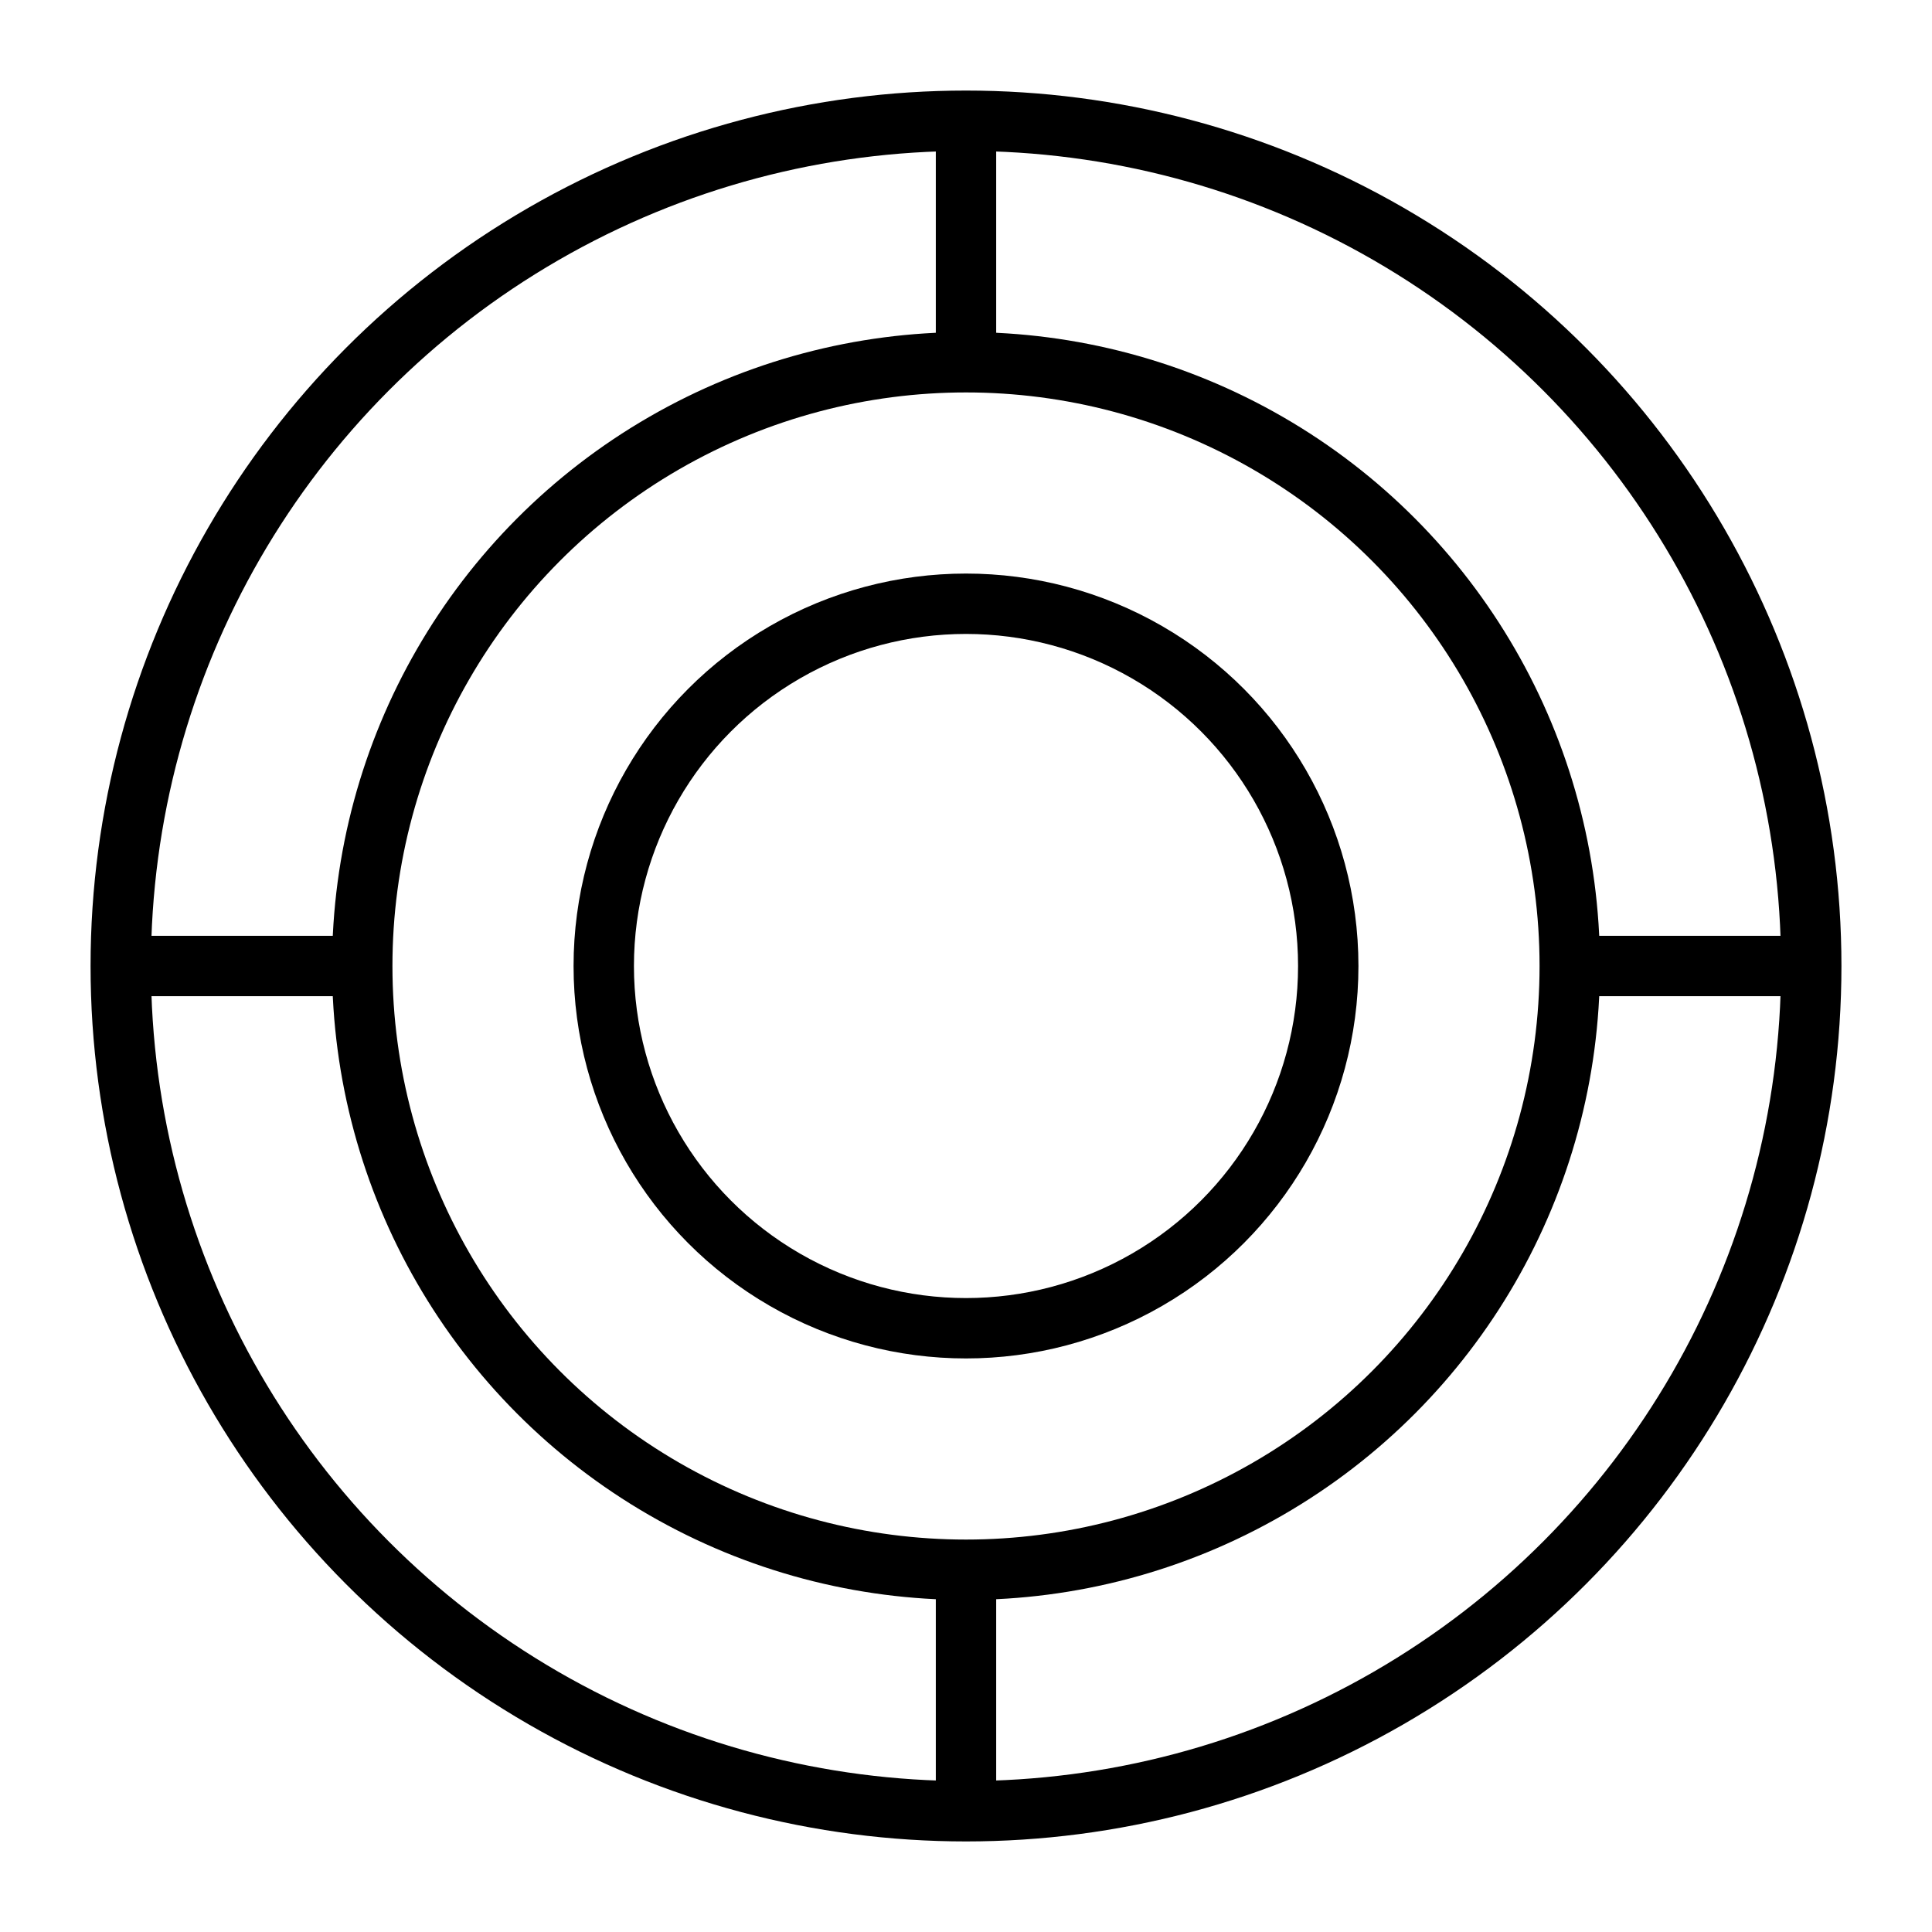 <svg width="32" height="32" viewBox="0 0 32 32" fill="none" xmlns="http://www.w3.org/2000/svg">
  <circle cx="16" cy="16" r="14" stroke="currentColor" stroke-width="1" fill="none"/>
  <circle cx="16" cy="16" r="10" stroke="currentColor" stroke-width="1" fill="none"/>
  <circle cx="16" cy="16" r="6" stroke="currentColor" stroke-width="1" fill="none"/>
  <line x1="16" y1="2" x2="16" y2="6" stroke="currentColor" stroke-width="1"/>
  <line x1="16" y1="26" x2="16" y2="30" stroke="currentColor" stroke-width="1"/>
  <line x1="2" y1="16" x2="6" y2="16" stroke="currentColor" stroke-width="1"/>
  <line x1="26" y1="16" x2="30" y2="16" stroke="currentColor" stroke-width="1"/>
</svg>